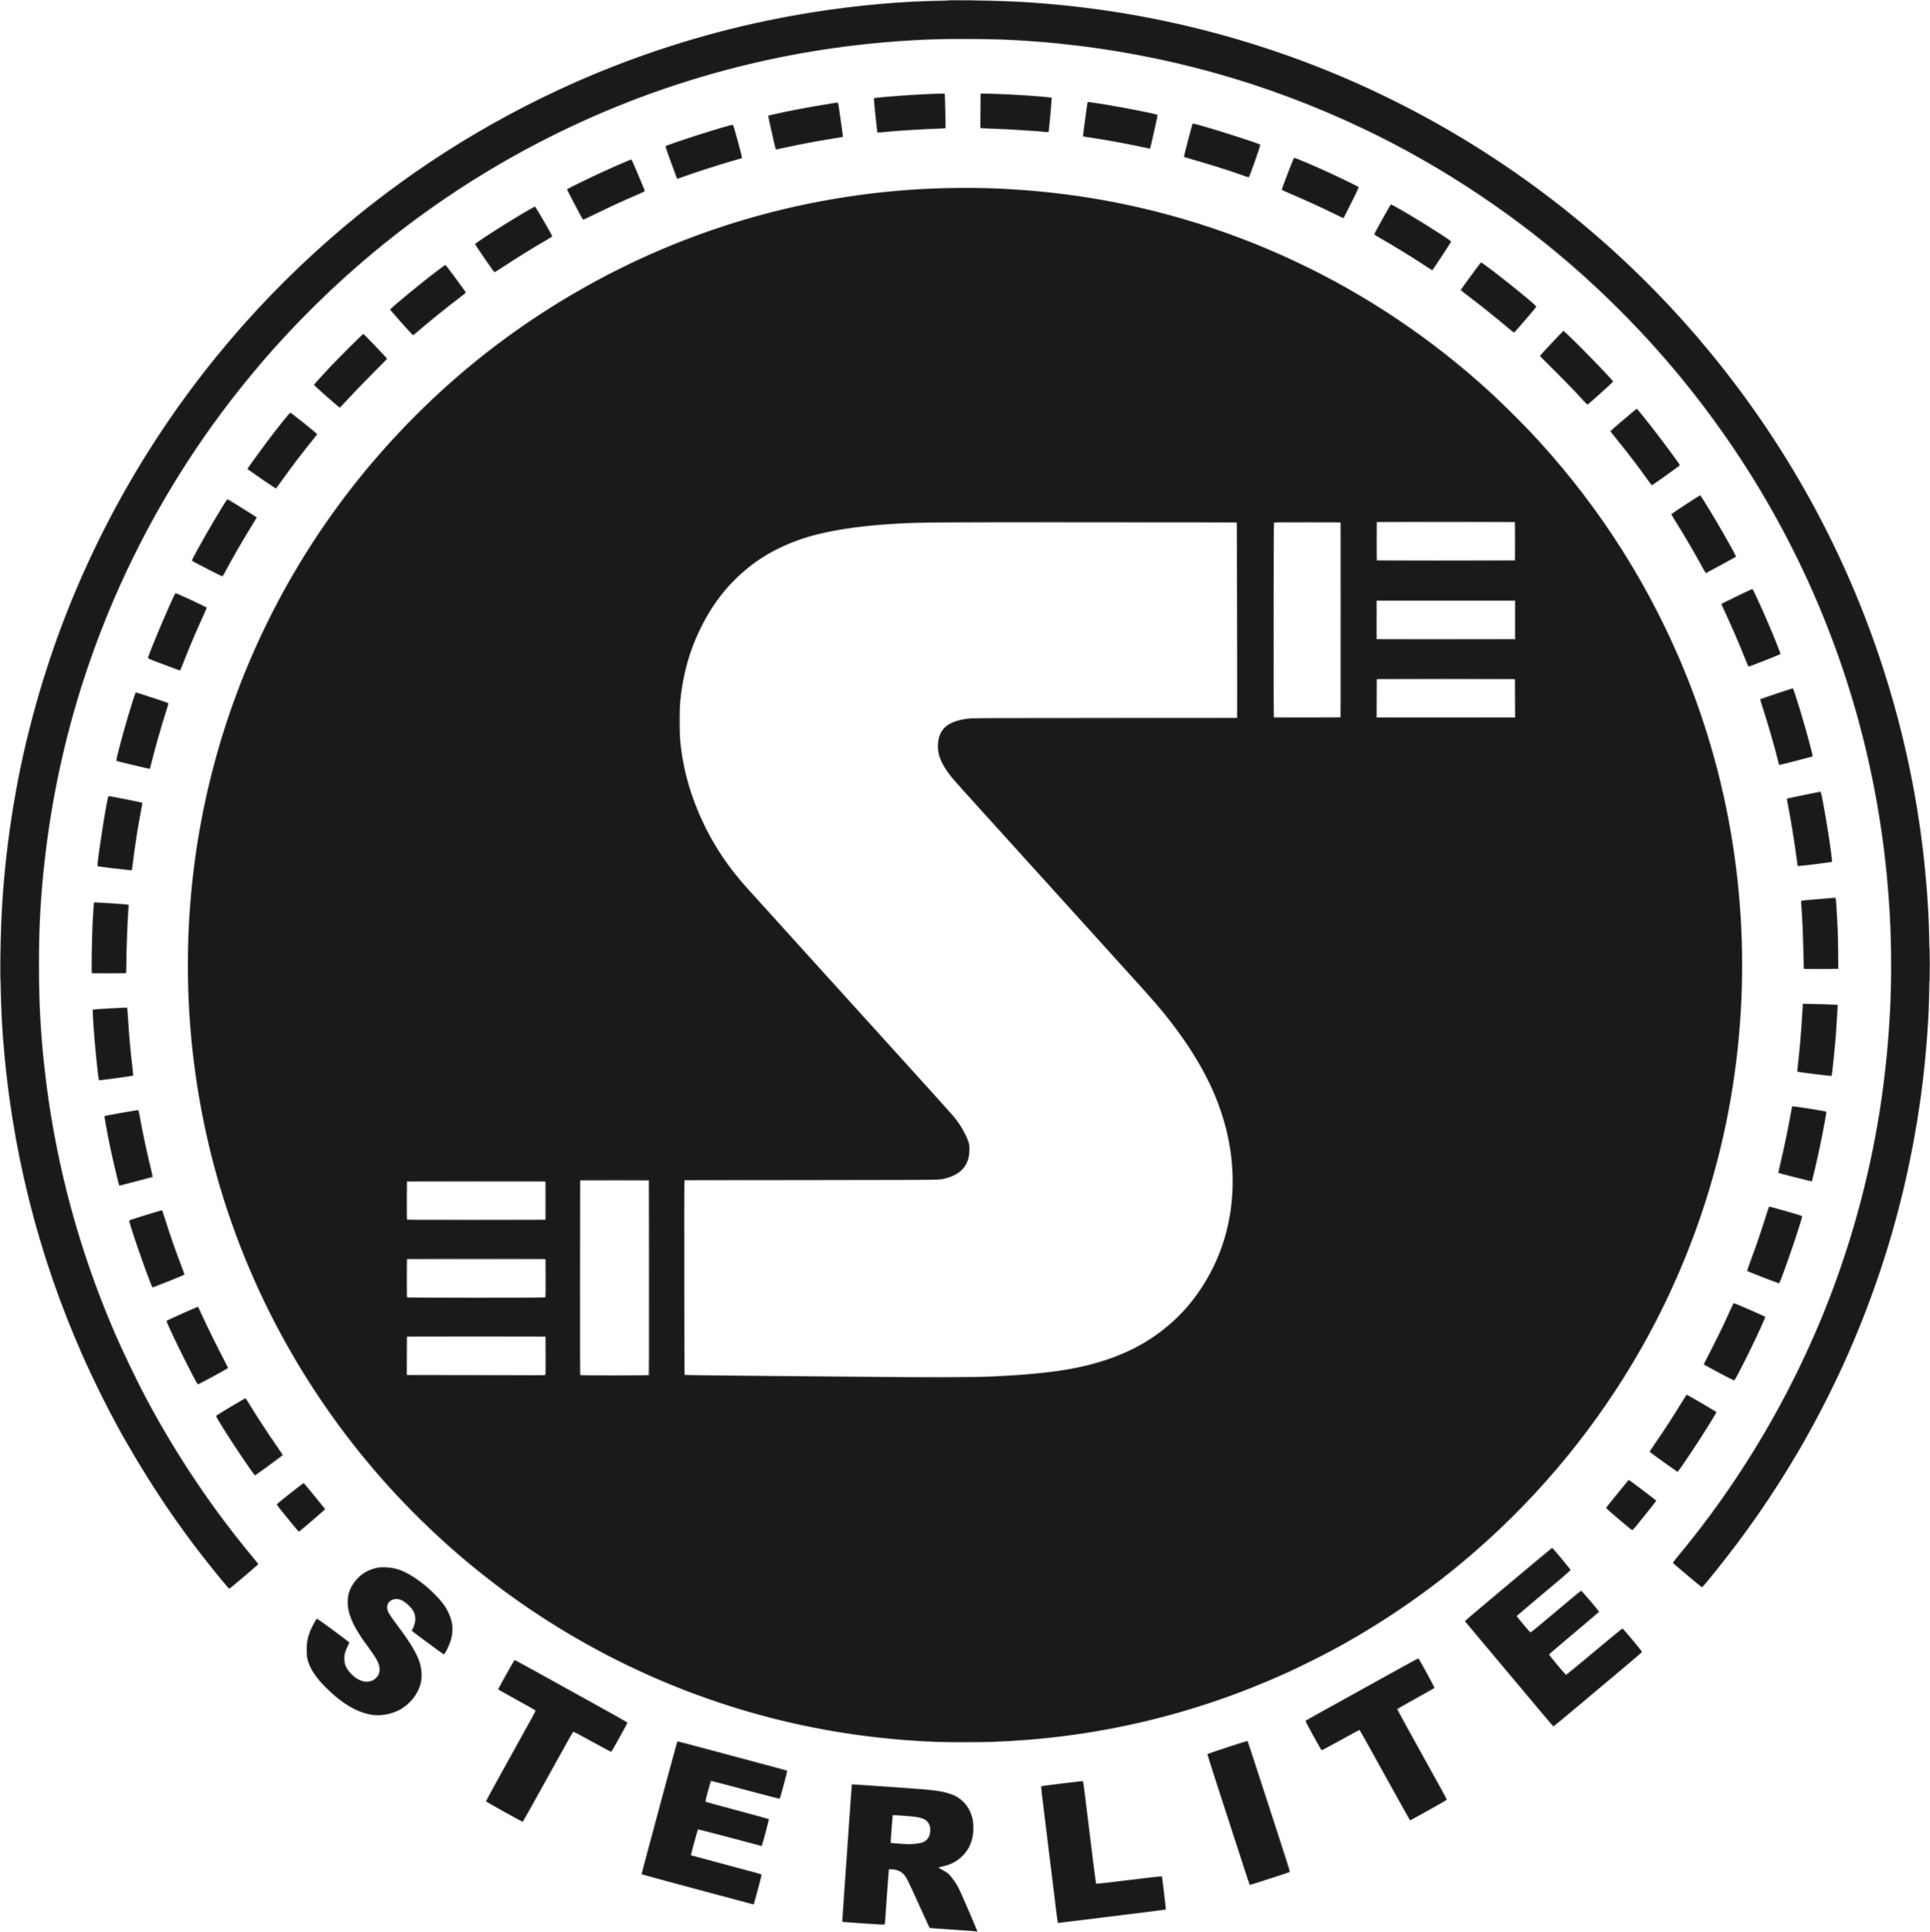 <?xml version="1.0" ?>
<svg xmlns="http://www.w3.org/2000/svg" xmlns:sodipodi="http://sodipodi.sourceforge.net/DTD/sodipodi-0.dtd" xmlns:inkscape="http://www.inkscape.org/namespaces/inkscape" viewBox="0 0 299.82 300" inkscape:version="0.48.1 " sodipodi:docname="New document 1">
	<sodipodi:namedview id="base" pagecolor="#ffffff" bordercolor="#666666" borderopacity="1.0" inkscape:pageopacity="0.0" inkscape:pageshadow="2" inkscape:zoom="1" inkscape:cx="204.32276" inkscape:cy="166.73531" inkscape:document-units="px" inkscape:current-layer="layer1" showgrid="false" fit-margin-top="0" fit-margin-left="0" fit-margin-right="0" fit-margin-bottom="0" inkscape:window-width="1024" inkscape:window-height="721" inkscape:window-x="-4" inkscape:window-y="-4" inkscape:window-maximized="1"/>
	<g inkscape:label="Layer 1" inkscape:groupmode="layer" id="layer1" transform="translate(2126.5,-2735.362)">
		<g id="g3009">
			<path style="fill:#5c5c5c" d="m -1975.451,3035.295 c -0.396,-0.027 -1.973,-0.133 -3.506,-0.234 -1.533,-0.101 -2.872,-0.197 -2.976,-0.213 -0.152,-0.023 -0.212,-0.079 -0.308,-0.282 -0.065,-0.139 -0.772,-1.696 -1.57,-3.459 -0.798,-1.763 -1.576,-3.447 -1.73,-3.741 -0.473,-0.906 -0.982,-1.353 -1.779,-1.561 -0.434,-0.113 -1.04,-0.123 -1.076,-0.017 -0.023,0.069 -0.472,6.368 -0.553,7.762 -0.02,0.338 -0.066,0.657 -0.104,0.708 -0.061,0.084 -0.384,0.071 -3.212,-0.124 -1.729,-0.119 -3.205,-0.229 -3.279,-0.245 -0.167,-0.035 -0.167,0.058 -0.015,-2.114 0.066,-0.945 0.295,-4.225 0.51,-7.291 0.214,-3.065 0.485,-6.962 0.601,-8.66 0.116,-1.698 0.225,-3.151 0.243,-3.229 l 0.031,-0.143 0.671,0.041 c 0.369,0.022 1.413,0.094 2.319,0.158 0.906,0.065 3.199,0.225 5.094,0.356 4.726,0.328 5.889,0.479 7.207,0.938 0.737,0.257 0.85,0.312 1.409,0.698 1.622,1.116 2.439,3.158 2.175,5.43 -0.172,1.475 -0.672,2.554 -1.637,3.533 -0.825,0.836 -1.819,1.374 -3.054,1.651 -0.32,0.072 -0.599,0.147 -0.619,0.168 -0.02,0.021 0.211,0.165 0.513,0.322 0.749,0.387 1.064,0.651 1.551,1.3 0.822,1.095 1.009,1.463 2.48,4.886 0.781,1.817 1.42,3.332 1.42,3.366 0,0.034 -0.02,0.058 -0.045,0.053 -0.025,-0 -0.369,-0.031 -0.764,-0.058 z m -8.627,-13.629 c 0.853,-0.11 1.232,-0.27 1.581,-0.666 0.339,-0.385 0.484,-0.809 0.483,-1.416 -6e-4,-0.401 -0.029,-0.553 -0.154,-0.822 -0.389,-0.838 -1.065,-1.124 -3.046,-1.288 -1.653,-0.137 -2.495,-0.187 -2.551,-0.152 -0.028,0.017 -0.107,0.841 -0.176,1.829 -0.069,0.989 -0.137,1.927 -0.153,2.085 -0.02,0.208 -0.01,0.296 0.054,0.319 0.112,0.043 2.101,0.185 2.732,0.195 0.281,0 0.834,-0.034 1.228,-0.084 z m 21.875,12.324 c -0.018,-0.03 -0.155,-1.048 -0.304,-2.262 -0.339,-2.758 -1.502,-12.225 -2.195,-17.869 -0.074,-0.603 -0.105,-1.06 -0.074,-1.091 0.029,-0.029 1.494,-0.231 3.255,-0.448 2.604,-0.322 3.215,-0.381 3.272,-0.318 0.039,0.043 0.181,0.979 0.319,2.115 0.137,1.121 0.356,2.914 0.488,3.985 0.132,1.071 0.454,3.698 0.717,5.838 0.262,2.139 0.502,3.915 0.532,3.945 0.034,0.034 1.877,-0.17 4.752,-0.526 2.583,-0.32 4.872,-0.585 5.086,-0.589 l 0.39,-0.01 0.319,2.57 c 0.175,1.413 0.296,2.592 0.268,2.62 -0.042,0.042 -4.229,0.569 -14.97,1.885 -1.899,0.233 -1.809,0.225 -1.854,0.153 z m -47.736,-2.942 c -0.397,-0.113 -2.142,-0.581 -11.506,-3.087 -2.917,-0.78 -5.33,-1.444 -5.362,-1.475 -0.038,-0.036 -0.011,-0.238 0.079,-0.578 1.414,-5.372 5.373,-20.019 5.426,-20.074 0.057,-0.06 0.272,-0.021 1.059,0.191 0.543,0.146 4.277,1.146 8.298,2.221 4.021,1.076 7.412,1.985 7.536,2.021 0.167,0.049 0.225,0.098 0.225,0.191 0,0.204 -1.082,4.194 -1.159,4.271 -0.054,0.054 -1.288,-0.256 -5.311,-1.335 -2.883,-0.773 -5.282,-1.398 -5.331,-1.389 -0.11,0.021 -0.95,3.082 -0.867,3.162 0.029,0.028 2.237,0.635 4.907,1.349 2.67,0.714 4.879,1.321 4.909,1.35 0.065,0.064 -1.013,4.137 -1.111,4.198 -0.037,0.023 -0.151,0.018 -0.254,-0.01 -3.54,-0.976 -9.604,-2.558 -9.646,-2.515 -0.056,0.056 -1.059,3.721 -1.059,3.87 0,0.045 0.047,0.096 0.105,0.113 0.089,0.027 4.764,1.281 9.454,2.535 0.692,0.185 1.296,0.37 1.341,0.412 0.07,0.063 -0.01,0.42 -0.497,2.253 -0.319,1.198 -0.605,2.238 -0.635,2.312 -0.067,0.159 -0.091,0.16 -0.598,0.015 z m 77.552,-2.96 c -0.032,-0.039 -0.423,-1.189 -0.868,-2.556 -3.922,-12.045 -5.731,-17.656 -5.716,-17.73 0.018,-0.095 6.184,-2.133 6.277,-2.075 0.055,0.034 0.399,1.08 3.298,10.009 1.027,3.164 2.191,6.745 2.586,7.957 0.395,1.212 0.71,2.263 0.699,2.334 -0.016,0.109 -0.123,0.164 -0.648,0.333 -0.346,0.111 -1.587,0.514 -2.757,0.895 -2.92,0.951 -2.801,0.917 -2.871,0.833 z m -115.786,-11.299 c -1.532,-0.853 -2.809,-1.587 -2.838,-1.633 -0.051,-0.081 0.225,-0.588 5.462,-10.027 0.841,-1.516 1.691,-3.048 1.888,-3.405 0.303,-0.547 0.346,-0.66 0.276,-0.725 -0.046,-0.042 -1.176,-0.678 -2.511,-1.414 -3.018,-1.663 -3.236,-1.788 -3.236,-1.865 0,-0.104 2.479,-4.543 2.552,-4.571 0.038,-0.015 1.482,0.757 3.208,1.714 2.792,1.548 8.843,4.902 12.922,7.163 0.799,0.443 1.453,0.842 1.453,0.888 0,0.117 -2.425,4.478 -2.525,4.541 -0.058,0.037 -0.955,-0.43 -2.978,-1.55 -2.447,-1.355 -2.907,-1.59 -2.973,-1.519 -0.043,0.046 -0.861,1.5 -1.819,3.23 -5.054,9.132 -5.933,10.698 -6.011,10.71 -0.047,0.01 -1.339,-0.685 -2.871,-1.537 z m 140.639,1.21 c -0.05,-0.058 -1.217,-2.141 -2.594,-4.629 -4.669,-8.435 -5.147,-9.289 -5.203,-9.289 -0.031,0 -1.346,0.714 -2.922,1.588 -1.576,0.873 -2.901,1.574 -2.944,1.557 -0.043,-0.017 -0.639,-1.044 -1.324,-2.283 -0.971,-1.756 -1.231,-2.27 -1.178,-2.334 0.037,-0.045 0.598,-0.375 1.246,-0.734 4.254,-2.357 11.583,-6.42 13.728,-7.609 2.509,-1.391 2.543,-1.408 2.641,-1.286 0.208,0.257 2.464,4.402 2.446,4.495 -0.022,0.114 0.038,0.079 -3.21,1.877 -1.57,0.869 -2.532,1.435 -2.532,1.491 0,0.049 0.658,1.277 1.463,2.728 5.356,9.66 6.207,11.208 6.207,11.294 0,0.064 -0.938,0.615 -2.84,1.668 -1.562,0.865 -2.852,1.573 -2.867,1.573 -0.015,0 -0.068,-0.047 -0.118,-0.105 z m -73.281,-12.065 c -8.633,-0.306 -17.241,-1.528 -25.499,-3.622 -36.38,-9.221 -66.531,-35.026 -81.364,-69.636 -8.234,-19.213 -11.297,-40.505 -8.853,-61.546 2.189,-18.849 8.85,-36.957 19.432,-52.827 5.827,-8.738 12.951,-16.853 21.015,-23.939 8.922,-7.84 19.343,-14.513 30.324,-19.42 19.499,-8.713 41.083,-12.062 62.535,-9.702 24.715,2.719 47.916,13.013 66.64,29.569 2.802,2.478 6.574,6.189 9.105,8.959 9.912,10.848 17.684,23.226 23.105,36.796 7.55,18.901 10.159,39.565 7.579,60.018 -2.074,16.438 -7.572,32.342 -16.107,46.594 -6.981,11.658 -15.923,22.11 -26.379,30.831 -6.233,5.199 -12.953,9.745 -20.196,13.66 -1.545,0.836 -5.454,2.773 -7.072,3.506 -14.667,6.642 -29.824,10.188 -45.995,10.762 -1.913,0.068 -6.308,0.066 -8.27,-0 z m 8.18,-56.805 c 8.597,-0.397 13.424,-1.092 17.889,-2.578 4.214,-1.402 7.409,-3.242 10.535,-6.065 3.589,-3.241 6.516,-8.016 7.956,-12.975 1.574,-5.422 1.615,-11.347 0.118,-17.104 -1.589,-6.112 -4.893,-12.058 -10.285,-18.511 -1.172,-1.403 -0.959,-1.165 -10.573,-11.776 -1.583,-1.747 -5.856,-6.466 -9.495,-10.488 -3.639,-4.021 -7.011,-7.743 -7.493,-8.27 -2.176,-2.384 -4.318,-4.785 -4.756,-5.334 -1.621,-2.03 -2.241,-3.608 -2.07,-5.274 0.248,-2.429 1.802,-3.575 5.238,-3.863 0.465,-0.039 7.872,-0.061 20.959,-0.061 l 20.24,-6e-4 0.029,-0.135 c 0.016,-0.074 0.01,-6.89 -0.014,-15.147 l -0.042,-15.012 -22.982,-0.018 c -23.206,-0.018 -26.289,0 -29.754,0.2 -6.49,0.37 -11.501,1.199 -15.222,2.517 -3.941,1.396 -7.151,3.382 -9.923,6.14 -2.187,2.175 -3.882,4.572 -5.359,7.581 -1.745,3.554 -2.689,6.938 -3.158,11.326 -0.104,0.969 -0.104,5.125 0,6.173 0.305,3.076 0.99,6.113 2.021,8.959 1.669,4.609 4.004,8.683 7.119,12.422 0.707,0.849 1.056,1.237 8.879,9.871 2.703,2.983 6.209,6.853 7.792,8.601 1.583,1.748 5.844,6.45 9.47,10.45 3.626,4 6.824,7.548 7.107,7.884 1.008,1.198 1.936,2.755 2.344,3.935 0.181,0.524 0.194,0.614 0.192,1.341 -0,0.899 -0.137,1.521 -0.47,2.181 -0.637,1.262 -1.876,2.046 -3.868,2.446 -0.473,0.095 -1.915,0.104 -20.21,0.121 l -19.7,0.019 -0.032,0.134 c -0.018,0.074 -0.025,6.862 -0.016,15.086 l 0.016,14.952 1.049,0.042 c 0.577,0.023 6.618,0.087 13.424,0.143 6.806,0.056 14.371,0.122 16.81,0.147 5.67,0.058 14.381,0.027 16.241,-0.059 z m -69.194,-0.264 c 0.049,-0.059 0.064,-0.89 0.052,-2.981 l -0.015,-2.9 -10.727,0 -10.727,0 -0.015,2.951 -0.016,2.951 10.563,0.015 c 5.81,0.01 10.62,0.022 10.69,0.03 0.07,0.01 0.158,-0.022 0.195,-0.067 z m 16.053,0.032 c 0.06,-0.038 0.072,-3.101 0.06,-15.116 l -0.015,-15.068 -5.304,0 -5.304,0 -0.015,15.068 c -0.012,12.015 0,15.078 0.06,15.116 0.041,0.026 2.408,0.048 5.259,0.048 2.851,0 5.218,-0.021 5.259,-0.048 z m -16.053,-12.078 c 0.049,-0.059 0.064,-0.89 0.052,-2.982 l -0.015,-2.9 -10.727,0 -10.727,0 -0.015,2.947 c -0.015,2.77 -0.01,2.949 0.09,2.974 0.058,0.015 4.869,0.031 10.69,0.035 8.873,0.01 10.596,-0.01 10.653,-0.075 z m 0.037,-14.99 0,-2.937 -10.727,0 -10.727,0 -0.016,2.877 c -0.01,1.582 -0,2.91 0.013,2.952 0.023,0.06 2.203,0.072 10.743,0.06 l 10.714,-0.015 0,-2.937 z m 123.512,-90.192 0,-15.102 -5.12,-0.015 c -4.056,-0.012 -5.13,6e-4 -5.168,0.06 -0.058,0.091 -0.067,30.092 -0.01,30.149 0.022,0.022 2.348,0.033 5.169,0.025 l 5.128,-0.015 0,-15.102 z m 27.103,12.18 -0.015,-2.951 -10.697,0 -10.697,0 -0.015,2.951 -0.016,2.951 10.728,0 10.728,0 -0.016,-2.951 z m 0.014,-12.18 0,-2.966 -10.727,0 -10.727,0 0,2.966 0,2.966 10.727,0 10.727,0 0,-2.966 z m -0.104,-9.258 c 0.099,-7e-4 0.105,-0.17 0.09,-2.952 l -0.015,-2.951 -10.697,0 -10.697,0 -0.015,2.933 c -0.01,1.726 0.01,2.946 0.039,2.966 0.038,0.023 18.345,0.028 21.296,0 z m 4.17,178.929 c -2.624,-3.124 -2.903,-3.455 -4.516,-5.378 -0.788,-0.939 -2.256,-2.689 -3.263,-3.889 -3.67,-4.372 -4.078,-4.865 -4.078,-4.916 0,-0.029 1.474,-1.289 3.275,-2.8 4.608,-3.867 6.005,-5.039 8.259,-6.932 1.086,-0.912 2.007,-1.659 2.046,-1.659 0.113,0 2.907,3.373 2.888,3.486 -0.01,0.055 -0.799,0.757 -1.755,1.559 -0.956,0.802 -2.822,2.368 -4.146,3.48 -1.325,1.112 -2.424,2.046 -2.443,2.077 -0.044,0.071 1.998,2.522 2.1,2.522 0.041,0 0.694,-0.519 1.449,-1.154 0.755,-0.634 2.177,-1.828 3.16,-2.652 0.983,-0.824 2.1,-1.762 2.482,-2.083 0.382,-0.322 0.738,-0.578 0.791,-0.569 0.092,0.015 2.81,3.194 2.81,3.286 0,0.042 -0.642,0.586 -5.503,4.666 -1.23,1.033 -2.251,1.913 -2.267,1.957 -0.033,0.084 2.461,3.099 2.588,3.13 0.042,0.01 2.006,-1.601 4.365,-3.581 2.36,-1.979 4.338,-3.597 4.396,-3.595 0.142,0.01 3.043,3.477 3.043,3.641 0,0.128 -0.097,0.212 -4.614,4.002 -1.22,1.023 -3.766,3.159 -5.658,4.748 -1.892,1.588 -3.461,2.887 -3.487,2.887 -0.025,0 -0.89,-1.004 -1.921,-2.232 z m -181.363,0.454 c -2.032,-0.255 -3.932,-1.207 -6.132,-3.072 -0.876,-0.743 -2.164,-2.052 -2.659,-2.702 -0.773,-1.017 -1.237,-1.901 -1.501,-2.864 -0.104,-0.379 -0.127,-0.638 -0.131,-1.479 -0.01,-1.118 0.068,-1.604 0.387,-2.561 0.276,-0.828 1.035,-2.27 1.236,-2.348 0.087,-0.034 5.017,3.593 5.043,3.709 0.01,0.047 -0.118,0.363 -0.285,0.702 -0.167,0.339 -0.347,0.792 -0.401,1.007 -0.127,0.509 -0.086,1.331 0.09,1.828 0.338,0.951 1.389,1.993 2.387,2.367 1.594,0.596 3.097,-0.491 2.839,-2.054 -0.122,-0.738 -0.583,-1.554 -1.802,-3.193 -1.783,-2.396 -2.713,-4.167 -3.036,-5.78 -0.117,-0.584 -0.115,-1.649 0,-2.207 0.214,-1.004 0.76,-1.956 1.585,-2.767 0.623,-0.612 1.277,-1.017 2.088,-1.294 0.799,-0.273 1.333,-0.346 2.233,-0.305 0.768,0.034 1.609,0.205 2.265,0.459 1.595,0.618 3.61,2.029 5.259,3.682 1.063,1.065 1.645,1.834 2.138,2.821 0.716,1.434 0.859,2.741 0.466,4.242 -0.227,0.866 -0.971,2.38 -1.169,2.38 -0.076,0 -4.633,-3.342 -4.904,-3.596 -0.106,-0.1 -0.105,-0.113 0.039,-0.398 0.469,-0.926 0.527,-1.867 0.162,-2.628 -0.152,-0.316 -0.328,-0.545 -0.716,-0.929 -0.836,-0.827 -1.571,-1.16 -2.248,-1.02 -0.933,0.194 -1.34,0.97 -0.974,1.859 0.171,0.416 0.438,0.807 1.589,2.337 1.776,2.359 2.835,4.113 3.275,5.423 0.394,1.174 0.473,2.406 0.221,3.416 -0.423,1.694 -1.694,3.292 -3.306,4.157 -1.155,0.62 -2.846,0.957 -4.045,0.806 z m -23.747,-21.129 c -5.709,-6.911 -10.186,-13.416 -14.982,-21.769 -1.967,-3.425 -4.703,-8.872 -6.518,-12.975 -7.005,-15.835 -11.13,-32.419 -12.402,-49.86 -0.42,-5.756 -0.467,-13.551 -0.119,-19.656 0.51,-8.948 1.957,-18.555 4.074,-27.039 1.091,-4.373 2.021,-7.572 3.428,-11.795 2.964,-8.893 7.048,-18.014 11.809,-26.368 8.291,-14.55 18.938,-27.587 31.567,-38.654 11.486,-10.066 24.152,-18.158 38.173,-24.389 9.38,-4.169 19.723,-7.495 29.844,-9.598 6.559,-1.363 13.198,-2.288 19.926,-2.777 7.02,-0.51 16.29,-0.462 23.192,0.121 8.535,0.72 16.52,2.049 24.511,4.079 14.495,3.683 28.018,9.354 40.821,17.12 14.392,8.73 27.415,20.016 38.082,33.004 11.653,14.188 20.49,30.088 26.28,47.283 4.269,12.677 6.782,25.624 7.571,38.996 0.28,4.753 0.294,12.564 0.029,17.246 -0.307,5.446 -0.866,10.603 -1.709,15.775 -1.931,11.849 -5.11,22.914 -9.783,34.055 -2.432,5.798 -5.641,12.195 -8.809,17.559 -3.946,6.683 -7.918,12.415 -12.83,18.518 -1.53,1.901 -1.949,2.39 -2.052,2.394 -0.097,0 -4.401,-3.603 -4.509,-3.779 -0.048,-0.078 0.155,-0.358 1.048,-1.438 11.954,-14.466 21.049,-31.339 26.499,-49.164 3.24,-10.595 5.162,-20.969 5.968,-32.211 1.137,-15.854 -0.472,-32.387 -4.649,-47.763 -5.107,-18.798 -13.866,-36.134 -26.027,-51.508 -4.936,-6.241 -10.544,-12.223 -16.485,-17.583 -10.288,-9.284 -22.138,-17.222 -34.429,-23.061 -15.147,-7.197 -30.831,-11.572 -47.523,-13.258 -0.659,-0.067 -1.563,-0.149 -2.008,-0.184 -0.445,-0.035 -1.133,-0.088 -1.528,-0.12 -3.568,-0.28 -6.519,-0.384 -10.907,-0.383 -3.821,9e-4 -5.435,0.045 -8.6,0.237 -11.048,0.669 -21.681,2.525 -32.151,5.612 -20.435,6.026 -39.451,16.678 -55.341,30.999 -6.524,5.88 -12.206,11.986 -17.54,18.85 -16.06,20.665 -26.177,45.378 -29.171,71.254 -0.692,5.983 -0.961,10.705 -0.959,16.87 0,6.582 0.329,11.847 1.137,18.278 1.644,13.084 5.188,26.116 10.418,38.316 1.415,3.301 3.716,8.094 5.333,11.108 4.614,8.602 10.32,17.058 16.45,24.377 0.4,0.477 0.727,0.901 0.727,0.942 0,0.088 -4.432,3.853 -4.537,3.853 -0.04,0 -0.634,-0.68 -1.322,-1.513 z m 11.698,-7.821 c -0.514,-0.602 -2.04,-2.466 -2.597,-3.174 -0.239,-0.304 -0.426,-0.592 -0.415,-0.641 0.03,-0.132 4.079,-3.336 4.193,-3.317 0.054,0.01 0.618,0.663 1.253,1.454 0.635,0.791 1.367,1.685 1.625,1.987 0.259,0.302 0.47,0.589 0.47,0.638 0,0.083 -3.991,3.518 -4.088,3.518 -0.024,0 -0.222,-0.209 -0.44,-0.465 z m 205.497,-1.449 c -1.088,-0.919 -1.985,-1.721 -1.995,-1.782 -0.011,-0.068 0.249,-0.429 0.682,-0.949 0.385,-0.461 1.169,-1.425 1.742,-2.142 0.574,-0.717 1.074,-1.303 1.112,-1.303 0.038,0 0.435,0.276 0.882,0.614 2.263,1.71 3.333,2.531 3.37,2.585 0.022,0.033 0.018,0.102 -0.01,0.154 -0.059,0.109 -2.599,3.285 -3.202,4.004 -0.228,0.271 -0.457,0.493 -0.509,0.492 -0.052,-6e-4 -0.985,-0.753 -2.073,-1.673 z m -212.008,-6.941 c -0.167,-0.191 -1.01,-1.402 -2.057,-2.951 -2.098,-3.107 -3.964,-6.095 -3.885,-6.219 0.087,-0.137 4.515,-2.783 4.602,-2.75 0.044,0.017 0.224,0.269 0.398,0.56 1.121,1.87 3.165,4.998 4.627,7.082 0.448,0.638 0.801,1.191 0.786,1.229 -0.033,0.082 -4.245,3.155 -4.324,3.155 -0.031,0 -0.097,-0.047 -0.147,-0.105 z m 220.99,-0.516 c -0.067,-0.038 -1.043,-0.725 -2.169,-1.528 -1.286,-0.916 -2.048,-1.497 -2.048,-1.559 0,-0.055 0.246,-0.45 0.547,-0.878 1.378,-1.961 3.317,-4.944 4.667,-7.18 0.387,-0.64 0.524,-0.822 0.605,-0.801 0.128,0.033 4.426,2.542 4.542,2.651 0.098,0.092 0.124,0.043 -1.062,1.975 -1.497,2.437 -4.726,7.29 -4.897,7.362 -0.035,0.015 -0.117,-0 -0.184,-0.042 z m -229.87,-13.657 c -0.428,-0.674 -2.736,-5.235 -3.767,-7.446 -0.959,-2.057 -1.034,-2.244 -0.941,-2.335 0.136,-0.133 4.781,-2.206 4.864,-2.171 0.042,0.017 0.384,0.715 0.761,1.55 0.731,1.617 2.517,5.229 3.417,6.909 0.299,0.559 0.533,1.046 0.519,1.083 -0.034,0.088 -4.544,2.545 -4.672,2.545 -0.053,0 -0.136,-0.061 -0.183,-0.135 z m 236.351,-1.692 c -1.252,-0.671 -2.285,-1.248 -2.296,-1.283 -0.012,-0.035 0.261,-0.597 0.606,-1.249 1.139,-2.155 2.443,-4.831 3.456,-7.088 0.273,-0.61 0.529,-1.143 0.567,-1.185 0.056,-0.061 0.564,0.139 2.494,0.981 1.333,0.582 2.442,1.085 2.463,1.119 0.051,0.08 0.069,0.032 -0.61,1.541 -0.913,2.03 -2.013,4.3 -3.107,6.412 -0.879,1.698 -1.027,1.949 -1.153,1.959 -0.088,0.01 -1.025,-0.461 -2.42,-1.208 z m -243.581,-13.86 c -0.943,-2.426 -2.465,-6.782 -3.115,-8.916 -0.209,-0.685 -0.237,-0.835 -0.17,-0.899 0.102,-0.097 4.936,-1.601 5.064,-1.575 0.067,0.013 0.24,0.483 0.6,1.629 0.64,2.043 1.413,4.266 2.252,6.48 0.362,0.956 0.662,1.789 0.666,1.852 0.01,0.095 -0.381,0.271 -2.419,1.093 -1.335,0.539 -2.472,0.98 -2.527,0.98 -0.072,0 -0.171,-0.18 -0.351,-0.644 z m 250.456,-0.936 c -1.294,-0.503 -2.382,-0.944 -2.419,-0.98 -0.048,-0.048 0.098,-0.504 0.535,-1.674 0.804,-2.152 1.625,-4.545 2.258,-6.584 0.286,-0.922 0.552,-1.71 0.592,-1.751 0.056,-0.059 0.607,0.078 2.632,0.651 2.38,0.675 2.561,0.735 2.561,0.858 0,0.344 -1.625,5.274 -2.697,8.183 -0.848,2.3 -0.812,2.218 -0.974,2.214 -0.074,-0 -1.193,-0.415 -2.487,-0.917 z m -255.359,-14.346 c -0.088,-0.167 -1.003,-4.058 -1.39,-5.907 -0.51,-2.44 -0.926,-4.77 -0.861,-4.83 0.089,-0.082 5.244,-0.983 5.3,-0.926 0.028,0.028 0.121,0.443 0.207,0.921 0.439,2.443 1.175,5.9 1.712,8.043 0.274,1.093 0.344,1.485 0.265,1.485 -0.017,0 -1.158,0.297 -2.535,0.659 -1.377,0.362 -2.535,0.659 -2.574,0.659 -0.038,0 -0.095,-0.047 -0.125,-0.105 z m 260.318,-1.193 c -1.368,-0.345 -2.51,-0.65 -2.539,-0.678 -0.029,-0.028 0.083,-0.604 0.253,-1.3 0.571,-2.339 1.264,-5.66 1.678,-8.038 0.093,-0.537 0.198,-1.005 0.232,-1.039 0.08,-0.08 5.161,0.712 5.284,0.823 0.072,0.065 0.043,0.306 -0.199,1.653 -0.4,2.223 -0.973,4.972 -1.501,7.201 -0.249,1.05 -0.467,1.933 -0.485,1.962 -0.018,0.03 -0.079,0.052 -0.135,0.049 -0.056,-0 -1.22,-0.288 -2.588,-0.633 z m -263.471,-15.198 c -0.168,-0.775 -0.671,-5.92 -0.839,-8.585 -0.115,-1.817 -0.125,-2.24 -0.057,-2.303 0.051,-0.047 4.351,-0.307 5.045,-0.305 0.2,6e-4 0.326,0.028 0.341,0.076 0.013,0.041 0.054,0.587 0.091,1.214 0.163,2.792 0.392,5.399 0.698,7.928 0.097,0.802 0.14,1.357 0.107,1.39 -0.054,0.054 -4.843,0.72 -5.178,0.72 -0.135,0 -0.184,-0.032 -0.207,-0.135 z m 266.407,-0.839 c -1.37,-0.169 -2.46,-0.33 -2.503,-0.37 -0.061,-0.057 -0.047,-0.315 0.073,-1.326 0.269,-2.268 0.465,-4.556 0.606,-7.068 0.052,-0.923 0.108,-1.793 0.124,-1.933 l 0.03,-0.255 0.551,-7e-4 c 0.843,-0 4.607,0.123 4.769,0.157 l 0.143,0.03 -0.041,0.821 c -0.051,1.013 -0.202,3.45 -0.244,3.937 -0.258,2.943 -0.597,6.162 -0.661,6.265 -0.052,0.084 -0.176,0.072 -2.845,-0.257 z m -267.5,-15.723 c -0.055,-0.142 0.024,-5.715 0.102,-7.214 0.114,-2.2 0.219,-3.716 0.26,-3.756 0.056,-0.056 5.134,0.276 5.306,0.347 0.139,0.057 0.142,0.074 0.105,0.521 -0.157,1.902 -0.338,6.696 -0.338,8.95 0,1.018 -0.013,1.182 -0.095,1.214 -0.052,0.02 -1.266,0.036 -2.699,0.036 -2.342,0 -2.608,-0.01 -2.641,-0.097 z m 265.976,-0.637 c -0.012,-0.041 -0.052,-1.383 -0.089,-2.982 -0.062,-2.716 -0.161,-4.902 -0.304,-6.74 -0.047,-0.608 -0.044,-0.793 0.014,-0.85 0.049,-0.048 0.867,-0.137 2.352,-0.257 1.252,-0.101 2.431,-0.201 2.62,-0.221 0.321,-0.035 0.346,-0.028 0.402,0.105 0.061,0.147 0.193,2.112 0.312,4.637 0.037,0.791 0.071,2.544 0.075,3.895 l 0.01,2.457 -2.683,0.016 c -2.117,0.012 -2.688,-6e-4 -2.706,-0.06 z m -262.538,-15.567 c -1.377,-0.16 -2.476,-0.314 -2.515,-0.353 -0.052,-0.052 -0.043,-0.28 0.037,-0.922 0.487,-3.918 1.473,-9.878 1.652,-9.988 0.039,-0.024 0.386,0.018 0.772,0.094 0.386,0.075 1.537,0.299 2.557,0.498 1.02,0.199 1.888,0.396 1.929,0.437 0.06,0.061 0.057,0.161 -0.014,0.495 -0.079,0.374 -0.587,3.203 -0.742,4.135 -0.192,1.157 -0.588,3.975 -0.719,5.124 -0.088,0.77 -0.092,0.781 -0.32,0.771 -0.105,-0 -1.292,-0.136 -2.637,-0.292 z m 261.582,-0.409 c -0.017,-0.027 -0.087,-0.492 -0.156,-1.034 -0.305,-2.388 -0.917,-6.162 -1.369,-8.445 -0.095,-0.478 -0.16,-0.902 -0.145,-0.942 0.036,-0.096 -0.115,-0.06 2.623,-0.616 1.318,-0.268 2.438,-0.498 2.487,-0.512 0.049,-0.014 0.125,-0 0.168,0.024 0.241,0.152 1.95,10.739 1.763,10.925 -0.046,0.046 -4.883,0.649 -5.209,0.649 -0.072,0 -0.145,-0.022 -0.162,-0.05 z m -257.997,-15.505 c -1.022,-0.244 -2.161,-0.515 -2.532,-0.603 -0.64,-0.151 -0.674,-0.167 -0.674,-0.312 0,-0.215 0.756,-3.144 1.321,-5.119 0.661,-2.309 1.561,-5.202 1.674,-5.379 0.049,-0.076 0.194,-0.044 1.003,0.221 0.521,0.171 1.668,0.544 2.55,0.83 1.382,0.449 1.603,0.536 1.603,0.639 0,0.065 -0.174,0.662 -0.387,1.326 -0.737,2.303 -1.7,5.671 -2.187,7.653 -0.284,1.157 -0.297,1.196 -0.411,1.191 -0.056,-0 -0.938,-0.204 -1.96,-0.448 z m 255.093,-0.251 c -0.03,-0.058 -0.1,-0.307 -0.155,-0.554 -0.324,-1.452 -1.639,-6.009 -2.41,-8.351 -0.219,-0.666 -0.369,-1.212 -0.34,-1.241 0.087,-0.087 5.012,-1.74 5.092,-1.709 0.17,0.065 1.808,5.452 2.722,8.955 0.332,1.27 0.401,1.609 0.341,1.667 -0.056,0.055 -5.009,1.339 -5.165,1.339 -0.016,0 -0.054,-0.047 -0.084,-0.105 z m -248.951,-14.763 c -0.247,-0.095 -1.339,-0.504 -2.427,-0.908 -1.707,-0.634 -1.98,-0.753 -1.996,-0.865 -0.049,-0.342 3.925,-9.724 4.268,-10.075 0.062,-0.064 0.512,0.125 2.468,1.037 1.315,0.613 2.415,1.138 2.443,1.166 0.028,0.028 -0.245,0.694 -0.607,1.48 -1.04,2.258 -2.027,4.579 -2.902,6.823 -0.296,0.758 -0.566,1.412 -0.6,1.453 -0.082,0.099 -0.12,0.092 -0.646,-0.11 z m 243.668,-1.688 c -0.817,-2.09 -2.258,-5.412 -3.381,-7.79 -0.151,-0.321 -0.275,-0.619 -0.275,-0.662 0,-0.089 -0.029,-0.074 2.715,-1.401 1.114,-0.539 2.059,-0.98 2.1,-0.98 0.085,0 0.193,0.211 0.999,1.948 1.42,3.059 3.471,8.006 3.399,8.195 -0.031,0.082 -4.794,1.966 -4.964,1.964 -0.069,-8e-4 -0.236,-0.36 -0.593,-1.275 z m -238.574,-13.739 c -2.624,-1.357 -2.697,-1.397 -2.697,-1.505 0,-0.169 1.986,-3.757 3.345,-6.045 0.936,-1.576 1.996,-3.288 2.11,-3.408 0.103,-0.109 0.136,-0.093 1.116,0.515 2.993,1.857 3.557,2.217 3.557,2.268 0,0.031 -0.332,0.588 -0.739,1.239 -1.329,2.129 -3.013,5.046 -4.169,7.221 -0.309,0.581 -0.397,0.703 -0.505,0.697 -0.072,-0 -0.98,-0.446 -2.019,-0.983 z m 232.48,0.461 c -0.036,-0.023 -0.234,-0.351 -0.44,-0.73 -1.284,-2.36 -2.704,-4.796 -4.024,-6.9 -0.489,-0.779 -0.888,-1.454 -0.888,-1.498 7e-4,-0.1 4.421,-3.006 4.516,-2.969 0.202,0.078 3.313,5.283 4.997,8.36 0.537,0.981 0.62,1.169 0.549,1.235 -0.065,0.06 -2.025,1.134 -4.612,2.527 -0.018,0.01 -0.062,-8e-4 -0.098,-0.023 z m -224.156,-14.462 c -2.252,-1.556 -2.391,-1.656 -2.391,-1.727 0,-0.078 1.729,-2.478 3.092,-4.292 1.61,-2.144 3.443,-4.424 3.577,-4.449 0.069,-0.013 0.823,0.554 2.098,1.576 1.095,0.878 2.024,1.644 2.065,1.701 0.064,0.09 0.014,0.179 -0.373,0.654 -1.621,1.992 -3.708,4.728 -5.077,6.659 -0.457,0.645 -0.867,1.192 -0.91,1.216 -0.05,0.028 -0.807,-0.46 -2.08,-1.339 z m 215.521,0.532 c -0.126,-0.173 -0.482,-0.665 -0.791,-1.094 -0.7,-0.971 -2.009,-2.716 -2.721,-3.626 -0.656,-0.839 -2.131,-2.684 -2.445,-3.06 -0.126,-0.15 -0.229,-0.301 -0.229,-0.334 0,-0.084 4.031,-3.498 4.13,-3.498 0.143,0 3.4,4.152 5.266,6.712 1.484,2.037 1.452,1.99 1.452,2.078 0,0.083 -4.238,3.132 -4.358,3.134 -0.04,9e-4 -0.176,-0.14 -0.303,-0.313 z m -205.582,-13.454 c -1.075,-0.948 -1.969,-1.758 -1.987,-1.801 -0.036,-0.085 0.383,-0.567 2.149,-2.469 1.543,-1.662 5.411,-5.514 5.535,-5.512 0.099,9e-4 3.68,3.723 3.713,3.859 0.01,0.038 -1.057,1.147 -2.37,2.465 -1.313,1.317 -2.962,3.022 -3.664,3.788 -0.703,0.766 -1.31,1.393 -1.35,1.393 -0.04,0 -0.952,-0.775 -2.026,-1.723 z m 195.357,0.777 c -1.078,-1.206 -3.178,-3.38 -4.966,-5.14 -1.42,-1.398 -1.956,-1.963 -1.921,-2.022 0.118,-0.198 3.585,-3.878 3.653,-3.878 0.272,0 7.753,7.628 7.753,7.906 0,0.097 -3.893,3.6 -3.999,3.598 -0.058,-0 -0.292,-0.21 -0.52,-0.465 z m -183.617,-12.104 c -1.956,-2.206 -1.915,-2.157 -1.877,-2.256 0.096,-0.249 4.919,-4.213 7.37,-6.057 1.184,-0.891 1.187,-0.892 1.306,-0.773 0.312,0.312 3.159,4.19 3.122,4.253 -0.022,0.039 -0.405,0.348 -0.85,0.686 -2.218,1.687 -4.887,3.843 -6.705,5.416 -0.326,0.282 -0.636,0.513 -0.689,0.513 -0.053,0 -0.808,-0.802 -1.677,-1.783 z m 172.24,1.052 c -2.454,-2.071 -4.702,-3.875 -6.773,-5.434 -0.585,-0.44 -1.063,-0.827 -1.063,-0.86 0,-0.087 3.073,-4.294 3.162,-4.33 0.13,-0.052 3.809,2.764 6.246,4.782 1.861,1.541 2.404,2.028 2.385,2.142 -0.019,0.116 -3.321,3.978 -3.449,4.034 -0.041,0.018 -0.27,-0.133 -0.509,-0.335 z m -158.679,-10.042 c -1.968,-2.848 -2.273,-3.303 -2.273,-3.395 0,-0.257 8.943,-5.848 9.355,-5.848 0.093,0 2.691,4.47 2.691,4.63 0,0.057 -0.276,0.252 -0.704,0.497 -2.115,1.212 -4.563,2.723 -6.852,4.229 -0.744,0.49 -1.391,0.89 -1.438,0.89 -0.047,0 -0.397,-0.452 -0.779,-1.004 z m 145.418,0.055 c -2.049,-1.364 -5.192,-3.292 -7.385,-4.53 -0.39,-0.22 -0.614,-0.383 -0.614,-0.445 0,-0.133 2.468,-4.568 2.581,-4.64 0.169,-0.106 4.403,2.406 7.986,4.739 1.243,0.809 1.425,0.947 1.403,1.062 -0.035,0.185 -2.861,4.464 -2.944,4.458 -0.037,-0 -0.5,-0.293 -1.028,-0.644 z m -132.184,-9.542 c -0.679,-1.293 -1.222,-2.381 -1.208,-2.419 0.062,-0.161 4.8,-2.44 7.634,-3.672 2.137,-0.929 2.313,-0.999 2.413,-0.961 0.083,0.032 2.082,4.757 2.082,4.922 0,0.049 -0.436,0.267 -1.09,0.544 -1.978,0.839 -3.885,1.71 -6.132,2.803 -1.22,0.593 -2.273,1.091 -2.341,1.106 -0.11,0.025 -0.268,-0.247 -1.358,-2.322 z m 117.833,1.341 c -1.895,-0.93 -4.33,-2.042 -6.412,-2.93 -1.176,-0.502 -1.592,-0.706 -1.605,-0.786 -0.017,-0.109 1.809,-4.856 1.906,-4.957 0.056,-0.058 1.105,0.364 3.414,1.373 2.496,1.09 6.443,2.976 6.644,3.173 0.069,0.068 -0.105,0.455 -1.109,2.468 -0.655,1.313 -1.218,2.392 -1.25,2.398 -0.033,0.01 -0.748,-0.327 -1.588,-0.74 z m -101.96,-5.401 c -0.016,-0.026 -0.438,-1.162 -0.938,-2.525 -0.749,-2.042 -0.894,-2.49 -0.828,-2.55 0.329,-0.301 10.007,-3.379 10.429,-3.316 0.116,0.017 0.198,0.269 0.833,2.565 0.472,1.706 0.685,2.569 0.646,2.616 -0.032,0.038 -0.131,0.087 -0.22,0.109 -1.155,0.276 -5.969,1.787 -8.237,2.585 -0.881,0.31 -1.615,0.564 -1.629,0.564 -0.015,0 -0.04,-0.021 -0.057,-0.048 z m 87.607,-0.588 c -2.047,-0.733 -5.504,-1.817 -7.922,-2.484 -0.501,-0.138 -0.923,-0.285 -0.939,-0.327 -0.034,-0.088 1.265,-5.061 1.349,-5.164 0.061,-0.075 0.346,-0.01 1.992,0.465 2.819,0.81 8.381,2.62 8.539,2.779 0.073,0.073 -0.026,0.399 -0.712,2.351 -0.953,2.712 -0.98,2.777 -1.121,2.771 -0.06,-0 -0.594,-0.179 -1.187,-0.391 z m -72.273,-3.979 c -0.058,-0.093 -1.169,-4.962 -1.169,-5.122 0,-0.129 0.049,-0.152 0.554,-0.271 2.141,-0.5 5.328,-1.117 8.05,-1.559 1.019,-0.166 1.941,-0.316 2.048,-0.333 0.249,-0.041 0.277,0.023 0.403,0.932 0.053,0.379 0.217,1.523 0.366,2.541 0.149,1.019 0.249,1.873 0.223,1.898 -0.026,0.025 -0.601,0.131 -1.276,0.235 -2.472,0.381 -5.061,0.864 -7.571,1.413 -1.649,0.361 -1.577,0.349 -1.628,0.265 z m 57.591,-0.186 c -1.834,-0.427 -6.106,-1.221 -8.33,-1.548 -1.648,-0.242 -1.528,-0.208 -1.528,-0.432 0,-0.203 0.645,-4.927 0.696,-5.099 0.019,-0.064 0.09,-0.105 0.181,-0.105 0.494,0 4.889,0.747 7.603,1.292 3.068,0.617 3.112,0.628 3.135,0.792 0.023,0.163 -1.061,5.046 -1.144,5.152 -0.032,0.041 -0.076,0.072 -0.096,0.068 -0.021,-0 -0.253,-0.057 -0.517,-0.119 z m -41.828,-2.526 c -0.017,-0.074 -0.15,-1.268 -0.296,-2.652 -0.203,-1.925 -0.249,-2.533 -0.196,-2.585 0.224,-0.217 10.906,-0.892 11.027,-0.697 0.02,0.032 0.067,1.239 0.104,2.681 0.049,1.913 0.05,2.64 0,2.688 -0.042,0.042 -0.59,0.083 -1.489,0.112 -2.277,0.073 -6.437,0.343 -8.147,0.529 -0.852,0.092 -0.969,0.084 -1.004,-0.075 z m 25.977,0.04 c -0.392,-0.093 -5.59,-0.418 -8.088,-0.505 -1.004,-0.035 -1.837,-0.075 -1.851,-0.089 -0.04,-0.04 -0.01,-5.241 0.034,-5.347 0.032,-0.084 0.208,-0.09 1.599,-0.054 3.394,0.088 9.306,0.489 9.47,0.643 0.057,0.053 -0.404,5.211 -0.476,5.328 -0.034,0.056 -0.489,0.072 -0.689,0.024 z" id="path3002" inkscape:connector-curvature="0"/>
			<path style="fill:#1a1a1a" d="m -1975.132,3035.255 c -0.011,-0.026 -1.517,-0.148 -3.346,-0.272 -1.829,-0.123 -3.384,-0.237 -3.454,-0.252 -0.104,-0.022 -0.38,-0.585 -1.489,-3.039 -1.629,-3.605 -2.164,-4.712 -2.469,-5.104 -0.455,-0.586 -1.144,-0.921 -2.009,-0.977 -0.508,-0.033 -0.523,-0.03 -0.581,0.11 -0.033,0.079 -0.185,2.004 -0.34,4.279 -0.154,2.274 -0.301,4.157 -0.326,4.185 -0.042,0.046 -6.349,-0.366 -6.408,-0.418 -0.014,-0.013 0.087,-1.647 0.224,-3.633 0.802,-11.564 1.226,-17.516 1.248,-17.539 0.031,-0.033 10.563,0.693 11.784,0.812 1.573,0.153 2.891,0.424 3.737,0.768 1.183,0.481 2.154,1.411 2.693,2.577 0.378,0.819 0.472,1.305 0.473,2.461 10e-4,1.042 -0.045,1.394 -0.279,2.127 -0.409,1.285 -1.321,2.417 -2.502,3.106 -0.579,0.338 -0.964,0.485 -1.831,0.699 -0.5,0.124 -0.785,0.222 -0.795,0.276 -0.01,0.052 0.218,0.202 0.615,0.403 0.372,0.188 0.766,0.443 0.961,0.622 0.334,0.305 1.023,1.212 1.426,1.876 0.188,0.31 2.87,6.441 2.963,6.772 0.018,0.066 0.063,0.14 0.099,0.164 0.036,0.024 -0.034,0.044 -0.154,0.045 -0.121,6e-4 -0.229,-0.02 -0.24,-0.047 z m -9.044,-13.466 c 0.881,-0.116 1.075,-0.172 1.42,-0.41 0.597,-0.411 0.895,-1.086 0.851,-1.925 -0.054,-1.024 -0.581,-1.59 -1.761,-1.892 -0.43,-0.11 -1.895,-0.252 -3.452,-0.336 l -0.761,-0.041 -0.033,0.144 c -0.018,0.079 -0.087,0.953 -0.153,1.942 -0.066,0.989 -0.131,1.897 -0.144,2.019 -0.042,0.381 -0.012,0.393 1.282,0.487 1.571,0.114 1.958,0.116 2.752,0.011 z m 22.031,11.94 c -0.018,-0.107 -0.113,-0.856 -0.211,-1.663 -0.098,-0.807 -0.325,-2.668 -0.505,-4.135 -0.18,-1.467 -0.67,-5.452 -1.088,-8.856 -0.418,-3.404 -0.745,-6.205 -0.726,-6.224 0.019,-0.019 0.34,-0.072 0.712,-0.118 3.508,-0.432 5.567,-0.682 5.612,-0.682 0.03,0 0.07,0.128 0.089,0.285 0.02,0.157 0.457,3.723 0.972,7.926 0.608,4.963 0.963,7.669 1.013,7.72 0.063,0.066 0.922,-0.024 4.992,-0.524 4.8,-0.59 5.229,-0.636 5.229,-0.573 0,0.017 0.137,1.139 0.303,2.493 0.167,1.354 0.289,2.477 0.272,2.494 -0.027,0.027 -16.359,2.052 -16.558,2.053 -0.04,0 -0.087,-0.087 -0.106,-0.194 z m -55.965,-4.989 c -4.708,-1.264 -8.575,-2.313 -8.594,-2.332 -0.042,-0.042 -0.247,0.737 2.651,-10.073 2.943,-10.98 2.77,-10.344 2.828,-10.401 0.027,-0.026 3.244,0.809 7.15,1.857 3.906,1.047 7.691,2.062 8.411,2.255 0.736,0.197 1.323,0.385 1.34,0.428 0.034,0.089 -1.026,4.085 -1.102,4.151 -0.027,0.024 -0.886,-0.182 -1.908,-0.458 -5.021,-1.354 -8.58,-2.297 -8.673,-2.297 -0.056,0 -0.127,0.047 -0.157,0.105 -0.03,0.058 -0.239,0.802 -0.464,1.655 -0.37,1.401 -0.4,1.557 -0.312,1.621 0.053,0.039 0.538,0.188 1.076,0.332 4.146,1.103 8.692,2.333 8.717,2.358 0.059,0.059 -1.019,3.95 -1.104,3.982 -0.046,0.017 -2.268,-0.554 -4.94,-1.27 -4.034,-1.081 -4.87,-1.288 -4.935,-1.222 -0.076,0.078 -1.105,3.819 -1.105,4.018 0,0.055 0.02,0.113 0.045,0.128 0.025,0.015 2.486,0.681 5.468,1.479 2.983,0.798 5.434,1.461 5.447,1.473 0.042,0.038 -1.17,4.481 -1.227,4.495 -0.03,0.01 -3.907,-1.02 -8.615,-2.284 z m 85.747,-0.824 c -0.029,-0.082 -0.745,-2.285 -1.545,-4.749 -0.278,-0.857 -1.511,-4.653 -2.74,-8.436 -1.229,-3.783 -2.22,-6.893 -2.201,-6.912 0.06,-0.06 6.063,-1.995 6.096,-1.965 0.073,0.068 6.572,20.134 6.535,20.176 -0.052,0.059 -5.892,1.961 -6.022,1.961 -0.053,0 -0.108,-0.034 -0.122,-0.075 z m -115.734,-11.211 c -1.49,-0.83 -2.738,-1.538 -2.774,-1.574 -0.046,-0.047 0.433,-0.962 1.694,-3.236 0.967,-1.744 2.699,-4.867 3.849,-6.94 1.149,-2.073 2.092,-3.824 2.094,-3.892 0,-0.101 -0.485,-0.394 -2.757,-1.654 -1.518,-0.842 -2.824,-1.573 -2.9,-1.624 l -0.139,-0.093 1.222,-2.199 c 0.672,-1.21 1.257,-2.199 1.3,-2.199 0.043,0 2.187,1.169 4.764,2.598 2.577,1.429 6.473,3.588 8.656,4.798 2.184,1.21 3.97,2.221 3.97,2.247 0,0.067 -2.333,4.275 -2.42,4.366 -0.059,0.061 -0.645,-0.241 -2.945,-1.515 -1.58,-0.875 -2.913,-1.583 -2.962,-1.573 -0.089,0.017 -0.485,0.721 -5.405,9.6 -1.332,2.404 -2.448,4.377 -2.48,4.385 -0.032,0.01 -1.277,-0.664 -2.767,-1.494 z m 139.668,-0.504 c -0.544,-0.981 -2.295,-4.138 -3.89,-7.016 -2.548,-4.597 -2.916,-5.23 -3.026,-5.209 -0.069,0.013 -1.401,0.732 -2.961,1.596 -1.56,0.865 -2.856,1.55 -2.88,1.524 -0.146,-0.161 -2.455,-4.418 -2.415,-4.452 0.027,-0.023 1.613,-0.907 3.524,-1.964 1.912,-1.057 5.809,-3.216 8.66,-4.798 3.967,-2.201 5.201,-2.86 5.256,-2.807 0.138,0.133 2.421,4.312 2.394,4.383 -0.015,0.039 -1.304,0.779 -2.865,1.646 -1.561,0.866 -2.856,1.604 -2.878,1.64 -0.046,0.074 0.098,0.372 0.67,1.391 0.342,0.608 1.818,3.27 6.314,11.386 0.383,0.692 0.697,1.285 0.697,1.319 0,0.048 -5.504,3.147 -5.589,3.147 -0.012,0 -0.467,-0.802 -1.011,-1.783 z m -72.595,-10.383 c -9.004,-0.371 -17.264,-1.568 -25.649,-3.715 -17.829,-4.565 -34.534,-13.292 -48.572,-25.374 -4.083,-3.514 -8.416,-7.806 -12.046,-11.931 -7.597,-8.633 -14.128,-18.679 -18.937,-29.125 -8.851,-19.229 -12.469,-40.543 -10.483,-61.756 2.079,-22.209 10.242,-43.294 23.667,-61.13 6.635,-8.816 14.464,-16.705 23.223,-23.404 11.074,-8.469 23.557,-14.971 36.766,-19.15 9.252,-2.927 18.777,-4.715 28.526,-5.353 3.76,-0.246 9.772,-0.321 13.004,-0.162 9.195,0.453 17,1.612 25.29,3.757 11.522,2.98 22.724,7.76 32.901,14.037 1.75,1.079 5.032,3.256 6.622,4.392 11.351,8.107 21.088,17.921 29.045,29.272 5.78,8.246 10.65,17.518 14.18,26.998 6.104,16.393 8.552,34.02 7.173,51.658 -1.35,17.265 -6.404,33.97 -14.875,49.171 -3.337,5.987 -7.52,12.139 -11.88,17.469 -9.213,11.261 -20.322,20.764 -32.751,28.016 -15.291,8.921 -32.142,14.304 -49.8,15.909 -1.376,0.125 -3.277,0.259 -5.214,0.367 -1.454,0.081 -8.614,0.12 -10.188,0.055 z m 5.993,-56.511 c 10.945,-0.301 17.352,-1.291 22.632,-3.497 5.595,-2.338 10.001,-6.094 13.111,-11.174 4.269,-6.974 5.45,-15.483 3.329,-23.983 -0.338,-1.356 -1.137,-3.772 -1.674,-5.064 -1.441,-3.469 -3.586,-7.123 -6.293,-10.723 -2.04,-2.712 -2.671,-3.441 -9.473,-10.941 -0.792,-0.874 -2.991,-3.301 -4.886,-5.394 -1.895,-2.093 -5.521,-6.098 -8.059,-8.899 -12.428,-13.72 -11.999,-13.241 -12.672,-14.143 -1.211,-1.623 -1.702,-2.842 -1.701,-4.225 0,-2.462 1.231,-3.661 4.278,-4.176 0.593,-0.1 1.817,-0.107 21.274,-0.122 11.355,-0.01 20.706,-0.03 20.78,-0.047 l 0.135,-0.032 0,-15.179 c 0,-11.726 -0.016,-15.195 -0.072,-15.251 -0.092,-0.092 -44.872,-0.103 -48.56,-0.011 -8.961,0.222 -15.362,1.129 -19.91,2.824 -3.908,1.456 -7.008,3.434 -9.763,6.233 -1.017,1.032 -1.503,1.596 -2.306,2.67 -3.223,4.313 -5.31,9.659 -5.95,15.241 -0.328,2.862 -0.274,6.149 0.149,9.019 0.861,5.84 3.333,11.845 6.992,16.981 0.682,0.957 1.99,2.602 2.747,3.455 0.541,0.609 2.288,2.541 7.969,8.809 0.956,1.055 3.435,3.792 5.51,6.083 7.686,8.486 11.36,12.542 12.974,14.323 6.467,7.134 6.362,7.013 7.061,8.09 0.487,0.75 0.996,1.75 1.219,2.397 0.181,0.524 0.197,0.628 0.198,1.318 0,0.914 -0.12,1.488 -0.455,2.158 -0.522,1.042 -1.505,1.77 -2.951,2.184 -1.215,0.348 -0.168,0.332 -21.301,0.333 -12.136,6e-4 -19.432,0.022 -19.489,0.058 -0.08,0.05 -0.087,1.786 -0.068,15.176 0.012,8.315 0.043,15.141 0.068,15.169 0.025,0.027 5.908,0.102 13.072,0.165 7.165,0.063 15.346,0.137 18.18,0.164 7.775,0.074 11.52,0.077 13.903,0.011 z m -50.703,-0.299 0.154,-0.059 0,-15.121 c 0,-11.681 -0.016,-15.138 -0.072,-15.193 -0.055,-0.055 -1.332,-0.072 -5.381,-0.072 -4.05,0 -5.327,0.017 -5.382,0.072 -0.056,0.056 -0.072,3.512 -0.072,15.194 l 0,15.122 0.135,0.054 c 0.188,0.075 10.42,0.079 10.618,0 z m -15.943,-0.096 c 0.02,-0.052 0.036,-1.399 0.036,-2.992 0,-2.554 -0.011,-2.909 -0.094,-2.991 -0.085,-0.085 -1.148,-0.094 -10.805,-0.094 -8.251,0 -10.727,0.017 -10.783,0.072 -0.054,0.054 -0.072,0.801 -0.072,2.991 0,1.606 0.016,2.962 0.036,3.014 0.033,0.086 1.044,0.095 10.841,0.095 9.797,0 10.808,-0.01 10.841,-0.095 z m -0.035,-12.023 c 0.054,-0.054 0.072,-0.801 0.072,-2.992 0,-2.575 -0.011,-2.931 -0.094,-3.014 -0.085,-0.085 -1.144,-0.094 -10.761,-0.094 -7.238,0 -10.704,0.02 -10.783,0.062 -0.112,0.06 -0.116,0.157 -0.116,2.991 0,1.611 0.016,2.972 0.036,3.024 0.033,0.086 1.041,0.095 10.805,0.095 8.296,0 10.785,-0.017 10.841,-0.072 z m 0.01,-12.089 c 0.04,-0.075 0.062,-1.117 0.062,-2.97 0,-1.853 -0.022,-2.895 -0.062,-2.97 -0.061,-0.114 -0.245,-0.116 -10.805,-0.116 -8.276,0 -10.759,0.016 -10.815,0.072 -0.054,0.054 -0.072,0.806 -0.072,3.014 0,2.209 0.018,2.96 0.072,3.014 0.055,0.055 2.539,0.072 10.815,0.072 10.56,0 10.744,-0 10.805,-0.116 z m 123.502,-77.982 c 0.055,-0.056 0.072,-3.504 0.072,-15.158 0,-13.634 -0.01,-15.095 -0.094,-15.18 -0.084,-0.084 -0.637,-0.094 -5.199,-0.093 -3.112,6e-4 -5.14,0.023 -5.194,0.058 -0.079,0.05 -0.092,1.804 -0.105,15.095 -0.01,9.766 0.01,15.093 0.043,15.194 l 0.059,0.155 5.173,0 c 3.944,0 5.19,-0.017 5.245,-0.072 z m 27.145,-2.948 c 0.011,-2.158 -0,-3.012 -0.052,-3.071 -0.094,-0.114 -21.442,-0.123 -21.555,-0.01 -0.054,0.054 -0.072,0.813 -0.072,3.046 0,1.636 0.018,2.993 0.04,3.014 0.022,0.022 4.896,0.033 10.832,0.025 l 10.792,-0.015 0.016,-2.99 z m -0.016,-12.232 0,-3.056 -10.817,0 -10.817,0 -0.016,2.996 c -0.01,1.648 -0,3.03 0.013,3.071 0.023,0.06 2.221,0.072 10.833,0.06 l 10.804,-0.015 0,-3.056 z m 0.016,-12.159 c 0.011,-2.158 -0,-3.012 -0.052,-3.071 -0.094,-0.113 -21.442,-0.123 -21.555,-0.01 -0.054,0.054 -0.072,0.813 -0.072,3.046 0,1.636 0.018,2.993 0.04,3.015 0.022,0.022 4.896,0.033 10.832,0.025 l 10.792,-0.015 0.016,-2.99 z m 5.569,183.571 c -0.359,-0.42 -1.216,-1.44 -5.704,-6.79 -2.074,-2.472 -4.642,-5.532 -5.707,-6.8 l -1.936,-2.305 0.196,-0.19 c 0.509,-0.493 13.239,-11.113 13.286,-11.084 0.097,0.06 2.731,3.216 2.749,3.294 0.01,0.042 -1.871,1.66 -4.18,3.597 -2.309,1.936 -4.197,3.552 -4.197,3.59 6e-4,0.038 0.476,0.636 1.058,1.328 0.806,0.96 1.089,1.258 1.194,1.258 0.093,0 1.363,-1.029 3.958,-3.206 2.102,-1.763 3.852,-3.214 3.889,-3.223 0.089,-0.023 2.636,3.019 2.636,3.148 0,0.057 -1.613,1.453 -3.835,3.317 -2.205,1.851 -3.843,3.267 -3.853,3.332 -0.023,0.148 2.585,3.255 2.731,3.254 0.056,-7e-4 2.03,-1.619 4.385,-3.596 2.355,-1.977 4.311,-3.594 4.345,-3.594 0.072,6e-4 2.929,3.389 2.957,3.507 0.01,0.043 -0.894,0.842 -2.009,1.776 -1.115,0.934 -4.164,3.492 -6.776,5.684 -2.612,2.192 -4.787,3.993 -4.832,4.003 -0.045,0.01 -0.205,-0.125 -0.354,-0.3 z m -183.031,-1.408 c -1.685,-0.218 -3.506,-1.054 -5.244,-2.408 -2.324,-1.81 -4.08,-3.88 -4.677,-5.513 -0.29,-0.794 -0.376,-1.394 -0.34,-2.376 0.034,-0.909 0.127,-1.437 0.401,-2.254 0.317,-0.946 1.025,-2.235 1.203,-2.191 0.127,0.032 4.851,3.519 4.851,3.581 0,0.027 -0.12,0.289 -0.267,0.582 -0.76,1.516 -0.672,2.804 0.274,3.983 0.828,1.032 2.094,1.693 3.018,1.576 0.59,-0.075 0.877,-0.21 1.264,-0.598 0.274,-0.274 0.392,-0.447 0.474,-0.694 0.136,-0.411 0.137,-1.064 8e-4,-1.469 -0.161,-0.481 -0.65,-1.319 -1.257,-2.158 -0.31,-0.428 -0.785,-1.086 -1.056,-1.46 -2.564,-3.553 -3.171,-6.292 -1.89,-8.533 0.849,-1.486 2.197,-2.454 3.863,-2.776 0.963,-0.186 2.417,-0.053 3.446,0.315 1.603,0.573 3.558,1.924 5.318,3.676 1.115,1.11 1.637,1.775 2.115,2.697 0.756,1.458 0.924,2.768 0.544,4.231 -0.244,0.938 -0.956,2.408 -1.134,2.34 -0.069,-0.027 -4.098,-3.01 -4.6,-3.406 l -0.224,-0.177 0.143,-0.282 c 0.079,-0.155 0.203,-0.479 0.276,-0.719 0.178,-0.587 0.148,-1.322 -0.073,-1.807 -0.341,-0.747 -1.137,-1.556 -1.903,-1.935 -1.237,-0.612 -2.563,0.074 -2.441,1.261 0.055,0.531 0.366,1.063 1.523,2.602 1.623,2.159 2.688,3.813 3.18,4.935 0.476,1.085 0.638,1.807 0.638,2.845 6e-4,0.97 -0.125,1.525 -0.541,2.394 -0.961,2.009 -2.894,3.388 -5.209,3.717 -0.405,0.057 -1.308,0.069 -1.678,0.021 z m -22.696,-19.987 c -0.18,-0.207 -0.705,-0.836 -1.165,-1.396 -5.698,-6.935 -10.983,-14.699 -15.255,-22.413 -10.43,-18.83 -16.598,-39.363 -18.291,-60.887 -0.198,-2.518 -0.392,-6.554 -0.392,-8.165 0,-0.628 -0.022,-0.974 -0.062,-0.974 -0.061,0 -0.041,-4.346 0.028,-5.963 0.017,-0.396 0.059,-1.488 0.094,-2.427 0.442,-11.897 2.336,-23.845 5.58,-35.208 2.613,-9.152 5.939,-17.686 10.185,-26.129 7.687,-15.286 17.905,-29.115 30.261,-40.954 18.247,-17.483 40.496,-30.044 64.751,-36.557 11.077,-2.974 23.527,-4.793 34.321,-5.015 0.933,-0.019 1.75,-0.061 1.815,-0.092 0.239,-0.114 6.298,-0 10.068,0.184 18.505,0.917 36.163,5.071 53.006,12.467 3.949,1.734 8.98,4.244 12.735,6.351 20.048,11.254 37.074,26.738 50.197,45.649 14.021,20.205 22.908,43.928 25.609,68.365 0.484,4.38 0.871,10.193 0.871,13.106 0,0.522 0.025,0.895 0.06,0.917 0.039,0.024 0.06,0.981 0.06,2.674 0,1.743 -0.02,2.624 -0.06,2.6 -0.039,-0.024 -0.06,0.314 -0.06,0.97 -6e-4,3.893 -0.551,11.135 -1.233,16.229 -2.23,16.653 -7.033,32.322 -14.448,47.133 -4.816,9.62 -10.307,18.192 -17.123,26.728 -1.589,1.99 -2.395,2.942 -2.476,2.923 -0.04,-0.01 -0.984,-0.789 -2.098,-1.733 -1.114,-0.944 -2.092,-1.77 -2.173,-1.835 -0.18,-0.146 -0.285,0.01 1.121,-1.686 2.986,-3.604 5.826,-7.437 8.643,-11.662 4.566,-6.848 8.625,-14.287 12.049,-22.084 6.421,-14.623 10.396,-30.713 11.562,-46.804 0.301,-4.157 0.382,-6.428 0.383,-10.727 9e-4,-4.393 -0.11,-7.282 -0.444,-11.566 -0.895,-11.481 -3.295,-23.246 -6.976,-34.198 -5.968,-17.755 -15.265,-34.036 -27.594,-48.323 -3.708,-4.296 -8.298,-8.972 -12.772,-13.008 -10.089,-9.103 -22.003,-17.053 -34.367,-22.932 -14.962,-7.115 -30.802,-11.519 -47.463,-13.197 -4.678,-0.471 -9.174,-0.686 -14.353,-0.685 -6.127,0 -11.012,0.283 -17.02,0.984 -1.672,0.195 -2.066,0.248 -4.465,0.602 -11.673,1.722 -23.558,5.065 -34.489,9.701 -14.124,5.99 -26.903,13.982 -38.563,24.118 -5.007,4.352 -10.344,9.732 -14.718,14.837 -6.934,8.091 -12.76,16.615 -17.882,26.159 -0.874,1.629 -3.106,6.155 -3.887,7.88 -6.619,14.632 -10.599,29.42 -12.202,45.336 -0.472,4.684 -0.683,9.103 -0.683,14.293 0,7.54 0.494,14.264 1.582,21.514 1.582,10.546 4.355,20.954 8.206,30.803 4.561,11.662 10.673,22.768 18.056,32.811 1.51,2.053 4.153,5.426 5.593,7.135 0.342,0.406 0.621,0.761 0.62,0.787 -0,0.044 -4.279,3.681 -4.375,3.721 -0.023,0.01 -0.19,-0.152 -0.37,-0.359 z m 10.197,-9.621 c -1.267,-1.531 -2.393,-2.947 -2.393,-3.009 0,-0.059 3.99,-3.239 4.064,-3.239 0.027,0 0.442,0.492 0.923,1.094 0.481,0.602 1.2,1.485 1.599,1.963 0.399,0.478 0.723,0.896 0.721,0.929 -0,0.054 -3.737,3.238 -3.915,3.338 -0.048,0.027 -0.396,-0.347 -0.999,-1.076 z m 206.101,-0.727 c -1.036,-0.882 -1.91,-1.645 -1.943,-1.697 -0.047,-0.074 0.117,-0.307 0.778,-1.105 0.896,-1.081 1.939,-2.376 2.326,-2.886 0.13,-0.172 0.26,-0.312 0.289,-0.312 0.041,0 3.882,2.88 4.084,3.063 0.095,0.086 -0.039,0.278 -1.229,1.761 -1.67,2.081 -2.266,2.787 -2.349,2.783 -0.04,-0 -0.921,-0.726 -1.957,-1.607 z m -212.046,-7.005 c -0.509,-0.569 -3.375,-4.861 -5.029,-7.531 -0.716,-1.156 -0.874,-1.45 -0.813,-1.511 0.149,-0.148 4.37,-2.659 4.419,-2.629 0.027,0.017 0.219,0.307 0.425,0.645 1.282,2.1 3.103,4.887 4.391,6.721 0.483,0.689 0.879,1.284 0.879,1.322 0,0.053 -3.778,2.852 -4.112,3.047 -0.037,0.021 -0.109,-0.01 -0.16,-0.064 z m 218.934,-1.933 c -1.104,-0.788 -2.032,-1.47 -2.061,-1.515 -0.038,-0.059 0.185,-0.425 0.776,-1.275 1.431,-2.059 3.152,-4.721 4.427,-6.846 0.269,-0.449 0.434,-0.668 0.488,-0.647 0.102,0.039 4.284,2.489 4.386,2.57 0.059,0.046 0.051,0.099 -0.037,0.246 -1.331,2.222 -2.911,4.7 -4.258,6.678 -1.376,2.021 -1.527,2.227 -1.623,2.224 -0.049,-0 -0.993,-0.647 -2.098,-1.435 z m -227.969,-12.509 c -0.117,-0.222 -0.567,-1.08 -1.002,-1.906 -1.079,-2.051 -3.551,-7.195 -3.551,-7.389 0,-0.075 4.741,-2.183 4.787,-2.129 0.024,0.029 0.312,0.646 0.638,1.371 0.623,1.382 2.759,5.697 3.531,7.13 0.352,0.653 0.435,0.852 0.377,0.905 -0.127,0.115 -4.404,2.423 -4.489,2.422 -0.044,0 -0.176,-0.182 -0.292,-0.405 z m 236.568,-1.37 c -1.22,-0.646 -2.24,-1.196 -2.268,-1.222 -0.028,-0.026 0.227,-0.568 0.565,-1.205 0.832,-1.565 2.356,-4.674 3.217,-6.564 0.388,-0.852 0.725,-1.58 0.749,-1.618 0.043,-0.068 0.451,0.1 3.639,1.497 0.899,0.394 1.164,0.535 1.15,0.611 -0.062,0.324 -2.051,4.55 -3.23,6.861 -1.187,2.326 -1.454,2.817 -1.536,2.816 -0.038,-6e-4 -1.067,-0.529 -2.287,-1.175 z m -243.877,-14.57 c -1.198,-3.155 -3.143,-8.88 -3.048,-8.972 0.038,-0.037 4.867,-1.53 4.948,-1.53 0.043,0 0.077,0.013 0.077,0.029 0,0.016 0.244,0.802 0.543,1.747 0.633,2.003 1.517,4.537 2.308,6.613 0.307,0.808 0.54,1.485 0.517,1.505 -0.058,0.05 -4.727,1.911 -4.795,1.911 -0.03,0 -0.278,-0.587 -0.55,-1.303 z m 250.685,-0.256 c -1.266,-0.491 -2.324,-0.915 -2.351,-0.942 -0.027,-0.027 0.203,-0.723 0.511,-1.546 0.8,-2.135 1.627,-4.544 2.256,-6.571 0.299,-0.964 0.553,-1.762 0.563,-1.772 0.046,-0.046 4.967,1.4 4.992,1.467 0.082,0.213 -2.082,6.678 -3.219,9.62 -0.182,0.471 -0.276,0.643 -0.349,0.64 -0.055,-0 -1.136,-0.405 -2.402,-0.896 z m -255.331,-14.336 c -0.044,-0.118 -0.718,-2.913 -0.958,-3.97 -0.487,-2.144 -1.335,-6.535 -1.275,-6.596 0.048,-0.047 5.089,-0.937 5.122,-0.903 0.018,0.018 0.094,0.378 0.17,0.8 0.413,2.313 1.105,5.577 1.69,7.973 0.212,0.87 0.319,1.413 0.283,1.447 -0.05,0.047 -4.835,1.326 -4.958,1.325 -0.026,0 -0.059,-0.034 -0.074,-0.075 z m 260.281,-1.212 c -1.345,-0.34 -2.458,-0.629 -2.473,-0.644 -0.015,-0.015 0.097,-0.537 0.247,-1.16 0.596,-2.461 1.487,-6.773 1.768,-8.551 0.04,-0.256 0.096,-0.48 0.125,-0.498 0.069,-0.043 5.042,0.751 5.109,0.815 0.14,0.135 -1.411,7.757 -2.125,10.441 -0.033,0.124 -0.092,0.222 -0.132,0.219 -0.04,-0 -1.173,-0.283 -2.518,-0.623 z m -263.394,-15.07 c -0.032,-0.052 -0.248,-1.844 -0.388,-3.209 -0.331,-3.244 -0.638,-7.492 -0.55,-7.592 0.047,-0.053 5.117,-0.341 5.171,-0.293 0.022,0.019 0.071,0.521 0.107,1.114 0.188,3.037 0.386,5.277 0.701,7.926 0.087,0.734 0.142,1.351 0.122,1.371 -0.052,0.052 -5.138,0.726 -5.164,0.684 z m 266.289,-0.974 c -1.335,-0.165 -2.434,-0.307 -2.443,-0.315 -0.01,-0.01 0.079,-0.861 0.194,-1.896 0.239,-2.135 0.475,-5.016 0.582,-7.091 0.045,-0.87 0.097,-1.417 0.136,-1.429 0.085,-0.027 5.15,0.139 5.18,0.169 0.129,0.129 -0.634,9.541 -0.869,10.709 -0.027,0.133 -0.064,0.164 -0.193,0.159 -0.088,-0 -1.252,-0.141 -2.587,-0.307 z m -267.371,-15.631 c -0.103,-0.167 -0,-5.661 0.151,-8.387 0.139,-2.439 0.136,-2.407 0.225,-2.441 0.117,-0.045 5.067,0.284 5.128,0.341 0.027,0.025 0.01,0.703 -0.043,1.507 -0.131,2.076 -0.205,4.051 -0.252,6.69 l -0.041,2.292 -2.473,0 c -1.36,0 -2.513,0.015 -2.562,0.034 -0.049,0.019 -0.108,0 -0.133,-0.037 z m 265.931,-0.671 c -0,-0.01 -0.014,-0.838 -0.03,-1.843 -0.042,-2.768 -0.214,-6.635 -0.365,-8.225 -0.021,-0.222 -0.018,-0.405 0.01,-0.405 0.024,0 1.192,-0.095 2.595,-0.211 1.403,-0.116 2.571,-0.19 2.596,-0.165 0.046,0.048 0.186,2.103 0.295,4.331 0.069,1.412 0.173,6.415 0.135,6.487 -0.021,0.039 -5.228,0.069 -5.233,0.03 z m -262.633,-15.62 -2.397,-0.277 -0.018,-0.16 c -0.051,-0.439 0.888,-6.688 1.444,-9.608 0.192,-1.009 0.195,-1.019 0.343,-0.999 0.407,0.055 4.781,0.918 4.89,0.964 l 0.126,0.054 -0.141,0.739 c -0.492,2.577 -1.001,5.787 -1.308,8.257 -0.083,0.672 -0.152,1.244 -0.152,1.272 0,0.074 -0.177,0.059 -2.787,-0.243 z m 261.649,-0.561 c -0.018,-0.107 -0.075,-0.532 -0.126,-0.944 -0.271,-2.177 -0.883,-5.951 -1.342,-8.27 -0.095,-0.478 -0.154,-0.886 -0.133,-0.907 0.022,-0.021 1.165,-0.267 2.541,-0.546 1.79,-0.363 2.517,-0.489 2.554,-0.441 0.111,0.14 0.977,5.011 1.323,7.442 0.249,1.752 0.428,3.217 0.396,3.249 -0.035,0.035 -4.739,0.607 -5.019,0.611 -0.137,0 -0.167,-0.028 -0.195,-0.193 z m -258.682,-15.502 c -1.911,-0.458 -2.431,-0.603 -2.446,-0.681 -0.039,-0.203 1.056,-4.316 1.853,-6.965 0.805,-2.673 1.076,-3.459 1.182,-3.43 0.055,0.015 1.171,0.374 2.482,0.798 1.674,0.542 2.382,0.797 2.382,0.857 0,0.047 -0.119,0.452 -0.265,0.9 -0.713,2.186 -1.743,5.797 -2.347,8.23 -0.173,0.697 -0.24,0.883 -0.317,0.878 -0.054,-0 -1.19,-0.268 -2.525,-0.588 z m 255.815,-0.05 c -0.014,-0.025 -0.073,-0.247 -0.131,-0.494 -0.45,-1.911 -1.833,-6.671 -2.575,-8.866 -0.117,-0.344 -0.192,-0.644 -0.167,-0.666 0.102,-0.09 4.893,-1.674 4.933,-1.631 0.1,0.107 1.409,4.336 2.055,6.639 0.407,1.452 1.004,3.759 0.978,3.784 -0.018,0.018 -5.003,1.28 -5.055,1.28 -0.01,0 -0.024,-0.02 -0.038,-0.045 z m -250.961,-15.535 c -1.558,-0.584 -2.373,-0.918 -2.385,-0.977 -0.057,-0.283 3.893,-9.592 4.205,-9.91 0.091,-0.092 4.752,2.084 4.724,2.206 -0.01,0.044 -0.297,0.688 -0.638,1.429 -0.86,1.871 -2.121,4.836 -2.822,6.637 -0.324,0.832 -0.618,1.511 -0.653,1.508 -0.035,-0 -1.129,-0.405 -2.431,-0.892 z m 245.738,-0.765 c -0.752,-1.95 -2.153,-5.189 -3.423,-7.91 -0.158,-0.338 -0.273,-0.627 -0.257,-0.643 0.047,-0.047 4.613,-2.249 4.663,-2.249 0.113,0 2.007,4.209 3.197,7.101 0.939,2.284 1.149,2.844 1.085,2.901 -0.072,0.065 -4.686,1.863 -4.781,1.863 -0.041,0 -0.258,-0.479 -0.484,-1.064 z m -239.022,-14.117 c -1.234,-0.636 -2.254,-1.187 -2.266,-1.225 -0.069,-0.207 4.938,-8.893 5.368,-9.312 0.093,-0.091 0.253,-0 2.258,1.247 1.187,0.74 2.179,1.366 2.205,1.392 0.026,0.026 -0.246,0.517 -0.605,1.091 -1.343,2.147 -3.027,5.058 -4.233,7.32 -0.189,0.354 -0.375,0.644 -0.414,0.644 -0.039,0 -1.08,-0.521 -2.314,-1.157 z m 232.549,0.183 c -1.084,-2.026 -2.886,-5.12 -4.206,-7.223 -0.44,-0.701 -0.8,-1.298 -0.8,-1.327 0,-0.029 0.169,-0.159 0.374,-0.289 0.206,-0.13 1.179,-0.767 2.163,-1.415 0.984,-0.648 1.81,-1.164 1.837,-1.148 0.113,0.07 2.39,3.799 3.476,5.693 1.389,2.421 2.037,3.652 1.961,3.721 -0.122,0.11 -4.413,2.422 -4.495,2.422 -0.042,0 -0.182,-0.196 -0.31,-0.434 z m -224.093,-14.143 c -1.159,-0.799 -2.107,-1.467 -2.107,-1.483 0,-0.017 0.43,-0.631 0.956,-1.366 2.279,-3.185 5.473,-7.283 5.644,-7.242 0.147,0.035 4.006,3.156 4.006,3.24 0,0.04 -0.09,0.178 -0.199,0.308 -0.489,0.578 -1.896,2.365 -3.135,3.981 -0.565,0.737 -1.919,2.595 -2.501,3.431 -0.224,0.321 -0.44,0.584 -0.481,0.584 -0.041,0 -1.023,-0.654 -2.182,-1.453 z m 215.614,0.508 c -1.347,-1.913 -2.75,-3.766 -4.613,-6.093 -0.711,-0.888 -1.314,-1.649 -1.339,-1.689 -0.031,-0.05 0.608,-0.627 1.948,-1.76 l 1.993,-1.687 0.202,0.23 c 1.012,1.153 4.087,5.141 5.76,7.47 0.667,0.928 0.678,0.95 0.566,1.058 -0.161,0.154 -4.09,2.939 -4.145,2.938 -0.025,-8e-4 -0.192,-0.21 -0.371,-0.465 z m -205.437,-13.262 c -1.038,-0.923 -1.896,-1.714 -1.906,-1.758 -0.019,-0.084 0.565,-0.749 2.081,-2.372 1.157,-1.238 5.364,-5.454 5.442,-5.454 0.064,0 3.611,3.712 3.611,3.779 0,0.023 -0.476,0.496 -1.058,1.053 -1.192,1.139 -3.545,3.565 -5.109,5.268 -0.574,0.625 -1.073,1.142 -1.109,1.149 -0.036,0.01 -0.914,-0.742 -1.953,-1.666 z m 195.304,0.712 c -1.302,-1.441 -4.34,-4.555 -6.127,-6.28 l -0.706,-0.681 0.201,-0.214 c 0.111,-0.118 0.908,-0.976 1.773,-1.907 0.864,-0.931 1.597,-1.693 1.627,-1.693 0.03,0 1.198,1.139 2.595,2.532 2.741,2.733 5.028,5.159 4.976,5.276 -0.048,0.107 -3.72,3.426 -3.812,3.446 -0.043,0.01 -0.28,-0.206 -0.527,-0.478 z m -183.708,-12.194 c -0.923,-1.043 -1.687,-1.919 -1.698,-1.947 -0.032,-0.081 1.242,-1.184 3.55,-3.072 1.951,-1.597 4.873,-3.846 4.926,-3.793 0.136,0.136 3.079,4.106 3.079,4.154 6e-4,0.036 -0.384,0.358 -0.853,0.716 -2.347,1.788 -4.511,3.534 -6.511,5.254 -0.376,0.323 -0.713,0.587 -0.749,0.586 -0.036,-7e-4 -0.821,-0.854 -1.744,-1.897 z m 171.629,0.573 c -1.374,-1.166 -3.929,-3.208 -5.675,-4.537 -0.864,-0.658 -1.349,-1.064 -1.323,-1.109 0.213,-0.364 2.997,-4.116 3.055,-4.116 0.298,0 8.454,6.504 8.467,6.753 0.01,0.092 -3.267,3.878 -3.372,3.901 -0.044,0.01 -0.563,-0.392 -1.153,-0.893 z m -158.707,-10.546 c -0.8,-1.157 -1.44,-2.14 -1.423,-2.184 0.03,-0.079 1.636,-1.155 3.402,-2.28 1.872,-1.192 5.652,-3.44 5.786,-3.44 0.056,0 2.595,4.39 2.595,4.487 0,0.032 -0.223,0.185 -0.494,0.341 -2.189,1.256 -5.038,3.014 -7.095,4.379 -0.664,0.441 -1.232,0.801 -1.262,0.801 -0.03,0 -0.709,-0.947 -1.509,-2.103 z m 146.635,1.462 c -1.77,-1.186 -5.19,-3.294 -7.415,-4.57 -0.536,-0.307 -0.974,-0.586 -0.974,-0.619 0,-0.08 2.477,-4.537 2.521,-4.537 0.066,0 2.735,1.549 4.101,2.38 3.038,1.848 5.143,3.236 5.107,3.368 -0.026,0.095 -2.638,4.105 -2.765,4.244 -0.053,0.058 -0.179,-6e-4 -0.576,-0.266 z m -132.289,-9.202 c -0.49,-0.931 -1.036,-1.968 -1.214,-2.305 l -0.323,-0.612 1.512,-0.756 c 2.995,-1.498 8.225,-3.853 8.405,-3.784 0.058,0.022 1.919,4.41 1.998,4.71 0.021,0.08 -0.214,0.202 -1.161,0.603 -1.842,0.781 -4.369,1.939 -6.398,2.932 -1.017,0.498 -1.867,0.905 -1.889,0.905 -0.022,0 -0.44,-0.762 -0.93,-1.693 z m 118.477,1.201 c -1.832,-0.942 -5.988,-2.84 -8.495,-3.881 -0.255,-0.106 -0.465,-0.224 -0.466,-0.262 -0,-0.08 1.798,-4.721 1.857,-4.79 0.068,-0.079 3.519,1.399 6.26,2.68 1.151,0.538 3.617,1.745 3.678,1.801 0.029,0.026 -2.28,4.705 -2.32,4.702 -0.019,-0 -0.251,-0.114 -0.515,-0.249 z m -102.956,-5.929 c -0.928,-2.497 -1.752,-4.825 -1.721,-4.857 0.246,-0.243 9.749,-3.285 10.261,-3.285 0.077,0 0.13,0.056 0.157,0.165 0.023,0.091 0.33,1.203 0.683,2.472 0.515,1.851 0.626,2.32 0.564,2.37 -0.043,0.035 -0.397,0.152 -0.787,0.26 -2.502,0.694 -7.157,2.198 -9.023,2.915 -0.063,0.024 -0.116,0.01 -0.135,-0.041 z m 87.464,-0.596 c -1.708,-0.608 -4.615,-1.531 -6.764,-2.147 -1.034,-0.297 -1.889,-0.549 -1.901,-0.56 -0.024,-0.024 1.212,-4.753 1.29,-4.937 0.055,-0.128 0.058,-0.128 1.123,0.168 2.865,0.794 9.072,2.788 9.259,2.974 0.08,0.08 -1.635,4.893 -1.749,4.907 -0.049,0.01 -0.615,-0.176 -1.258,-0.405 z m -72.122,-3.965 c -0.109,-0.328 -1.117,-4.913 -1.093,-4.976 0.033,-0.087 0.459,-0.192 2.625,-0.646 2.932,-0.615 7.947,-1.483 8.03,-1.39 0.051,0.057 0.788,5.115 0.75,5.152 -0.015,0.015 -0.535,0.105 -1.156,0.198 -2.103,0.318 -5.028,0.862 -7.562,1.408 -0.836,0.18 -1.532,0.328 -1.545,0.328 -0.013,0 -0.036,-0.034 -0.05,-0.075 z m 57.38,-0.2 c -2.272,-0.503 -6.325,-1.251 -8.465,-1.562 l -1.124,-0.163 0,-0.164 c 0,-0.09 0.148,-1.232 0.33,-2.538 0.181,-1.306 0.33,-2.404 0.33,-2.44 0,-0.094 0.426,-0.042 2.758,0.337 2.189,0.356 3.795,0.653 6.04,1.119 1.747,0.362 1.963,0.422 1.946,0.536 -0.049,0.331 -1.11,4.947 -1.143,4.977 -0.023,0.021 -0.325,-0.025 -0.671,-0.102 z m -41.591,-2.467 c -6e-4,-0.058 -0.12,-1.211 -0.265,-2.562 -0.145,-1.351 -0.246,-2.476 -0.224,-2.498 0.041,-0.043 2.676,-0.298 4.175,-0.406 1.325,-0.095 4.018,-0.233 5.402,-0.278 l 1.267,-0.041 0.037,0.922 c 0.02,0.507 0.044,1.691 0.052,2.63 l 0.014,1.708 -1.348,0.043 c -2.192,0.07 -6.444,0.345 -8.133,0.527 -0.814,0.088 -0.976,0.08 -0.977,-0.045 z m 25.8,0.013 c -0.069,-0.025 -1.913,-0.169 -3.805,-0.298 -0.709,-0.048 -2.124,-0.117 -3.146,-0.152 -1.022,-0.036 -2.084,-0.079 -2.361,-0.098 l -0.503,-0.033 0.039,-0.812 c 0.021,-0.447 0.039,-1.621 0.039,-2.61 l 0,-1.798 1.603,0.04 c 1.757,0.044 3.21,0.112 5.319,0.252 1.511,0.1 3.94,0.322 3.982,0.363 0.027,0.027 -0.399,4.798 -0.45,5.043 -0.025,0.12 -0.063,0.134 -0.342,0.13 -0.172,-0 -0.341,-0.015 -0.373,-0.027 z" id="path3000" inkscape:connector-curvature="0"/>
		</g>
	</g>
</svg>